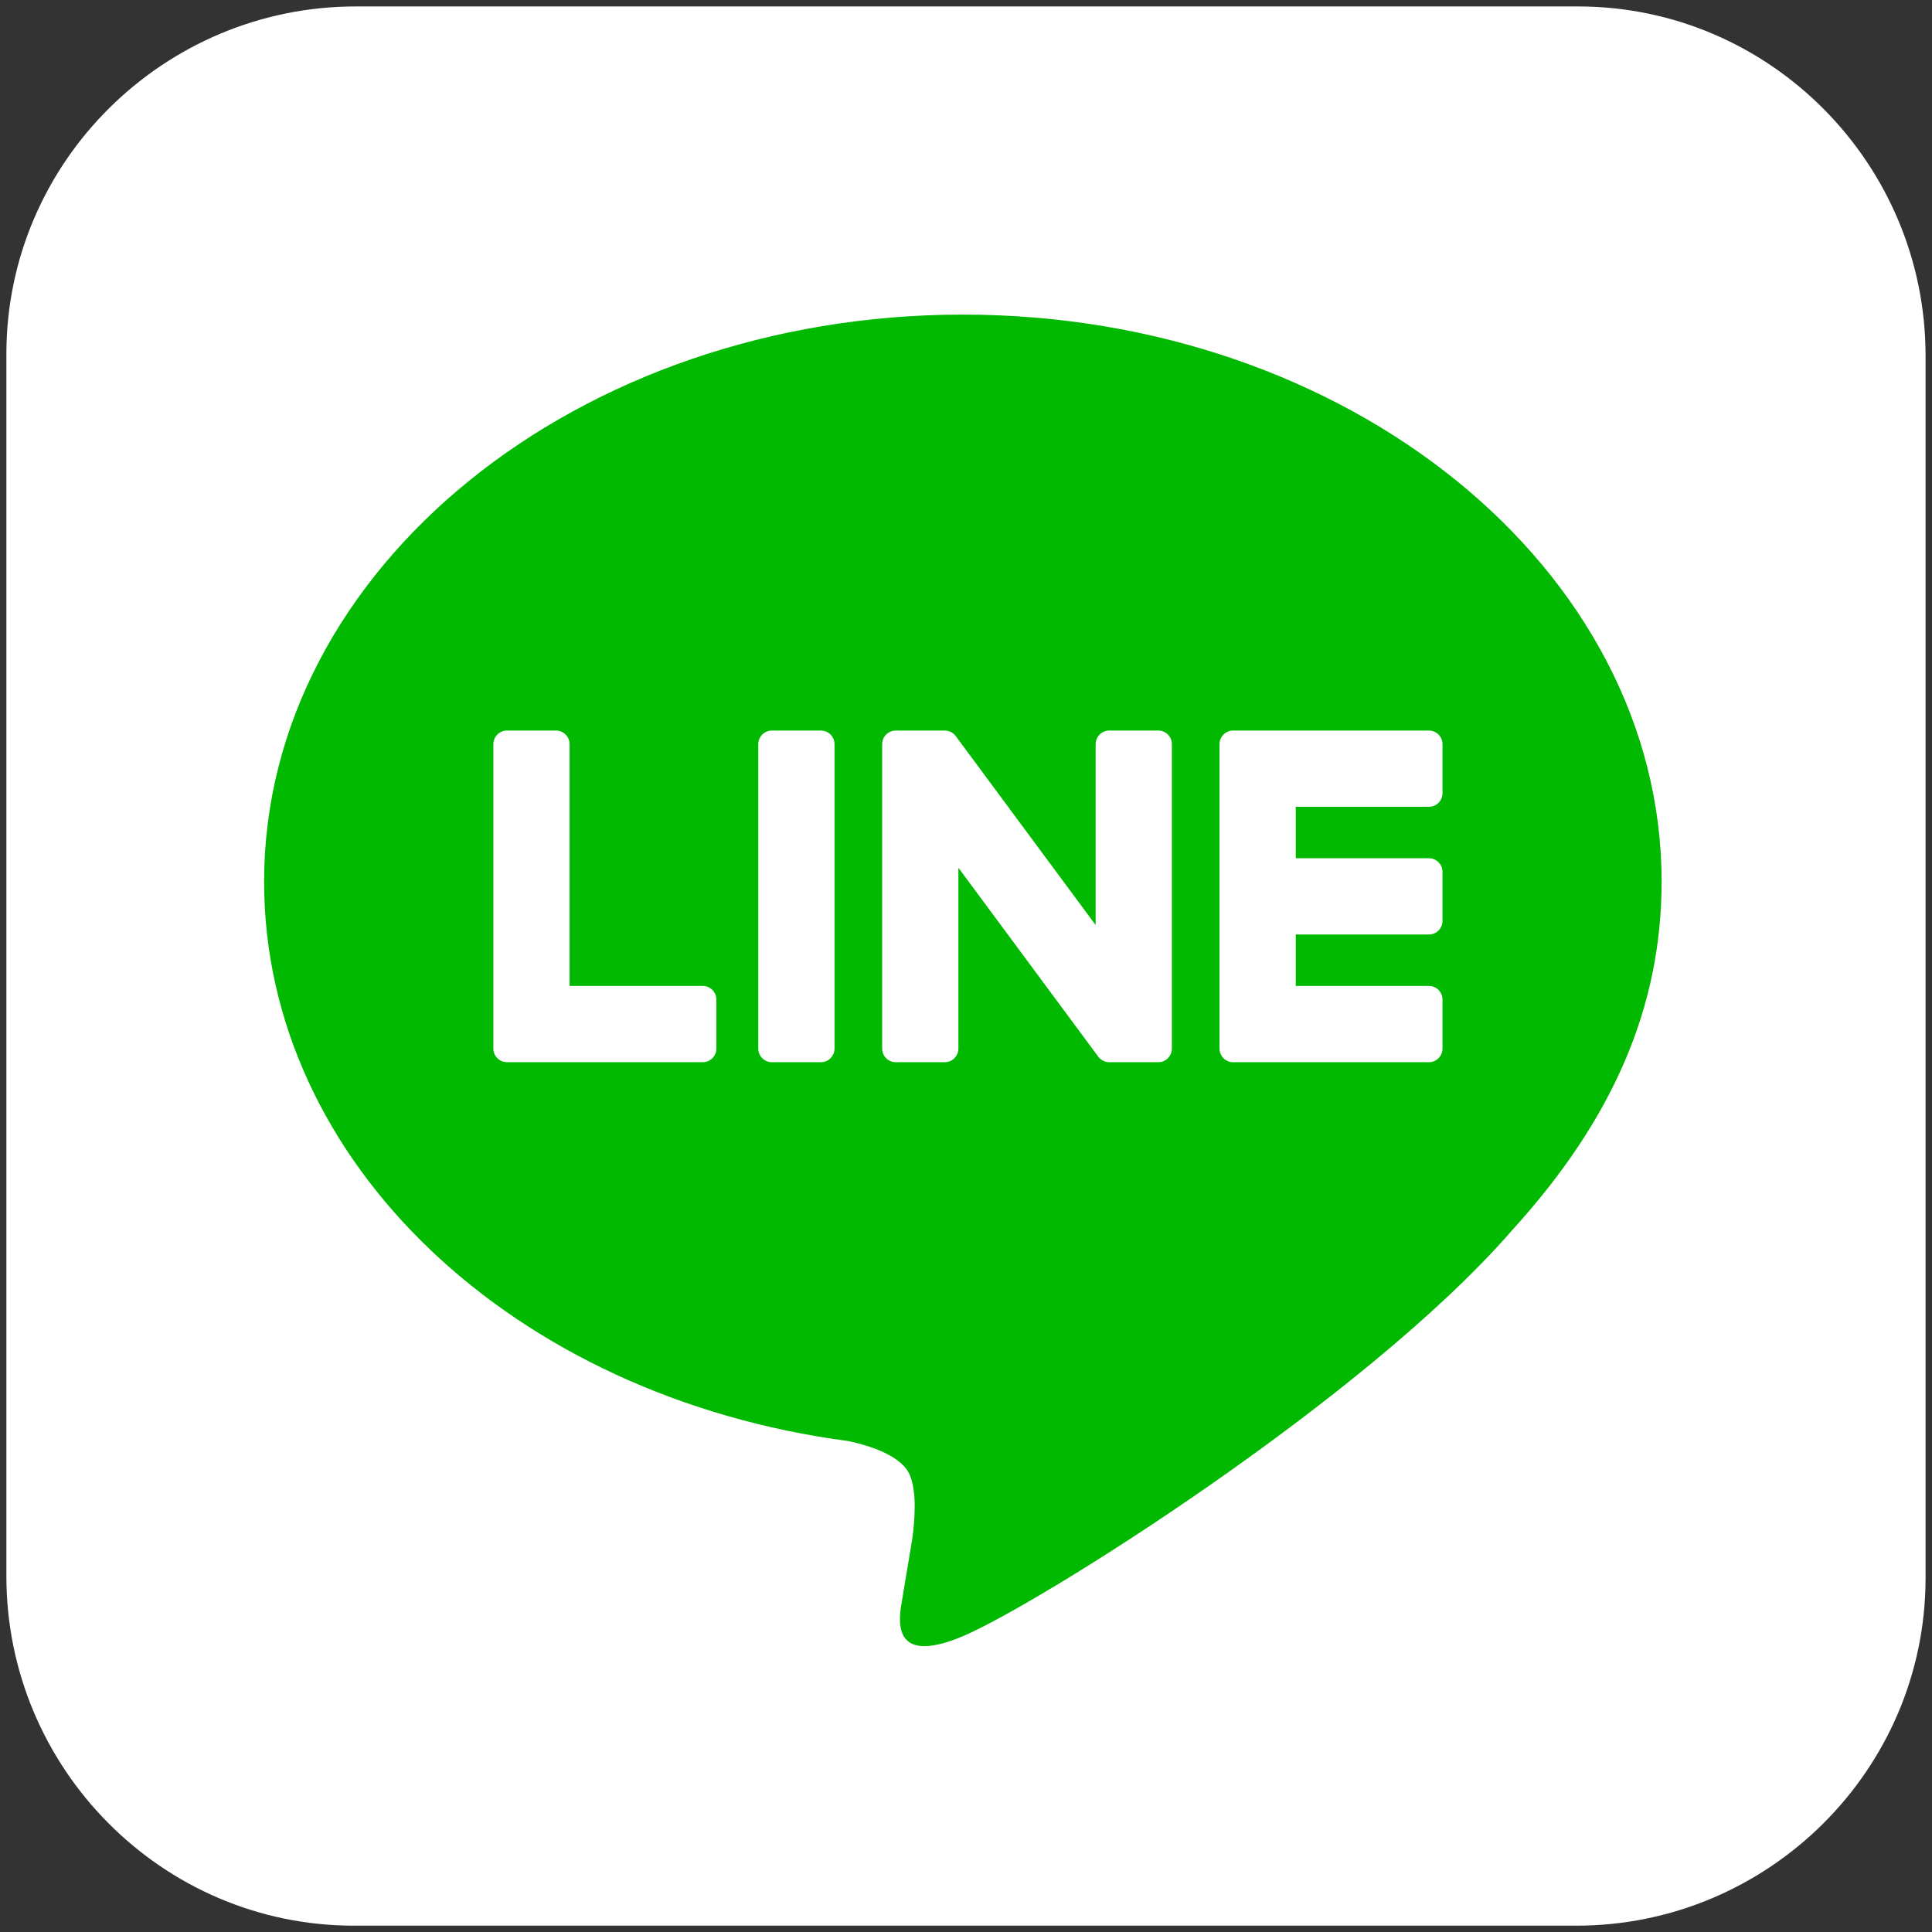 <?xml version="1.0" encoding="UTF-8" standalone="no"?>
<svg xmlns:dc="http://purl.org/dc/elements/1.1/" xmlns:cc="http://creativecommons.org/ns#" xmlns:rdf="http://www.w3.org/1999/02/22-rdf-syntax-ns#" xmlns:svg="http://www.w3.org/2000/svg" xmlns="http://www.w3.org/2000/svg" viewBox="0 0 300 300.008" height="300.008" width="300" xml:space="preserve" version="1.1" id="svg7898"><rect x="0" y="0" width="300" height="300.008" fill="#333333" stroke="none"/><defs id="defs7902"><clipPath id="clipPath7932" clipPathUnits="userSpaceOnUse"><path id="path7934" d="m 0,595.28 841.89,0 L 841.89,0 0,0 0,595.28 Z"/></clipPath></defs><g transform="matrix(1.25,0,0,-1.25,-424.521,605.652)" id="g7906"><g id="g7928"><g clip-path="url(#clipPath7932)" id="g7930"><g transform="matrix(1.664,0,0,1.664,535.697,483.721)" id="g7958"><path id="path7960" style="fill:#ffffff;fill-opacity:1;fill-rule:nonzero;stroke:none" d="m 0,0 -91.246,0 c -14.327,0.019 -26.093,-11.583 -26.114,-25.914 l 0,-91.246 c -0.018,-14.332 11.585,-26.099 25.914,-26.118 l 91.247,0 c 14.33,-0.018 26.091,11.583 26.113,25.917 l 0,91.247 C 25.934,-11.782 14.333,-0.02 0,0"/></g><g transform="matrix(1.664,0,0,1.664,546.028,375.001)" id="g7962"><path id="path7964" style="fill:#00B900;fill-opacity:1;fill-rule:nonzero;stroke:none" d="m 0,0 c 0,23.342 -23.4,42.332 -52.165,42.332 -28.761,0 -52.164,-18.99 -52.164,-42.332 0,-20.926 18.558,-38.451 43.626,-41.765 1.699,-0.366 4.011,-1.12 4.596,-2.572 0.526,-1.319 0.344,-3.385 0.168,-4.717 0,0 -0.612,-3.681 -0.744,-4.465 -0.227,-1.319 -1.048,-5.158 4.518,-2.812 5.568,2.346 30.042,17.689 40.986,30.286 l -0.002,0 C -3.621,-17.755 0,-9.342 0,0"/></g><g transform="matrix(1.664,0,0,1.664,441.593,393.769)" id="g7966"><path id="path7968" style="fill:#ffffff;fill-opacity:1;fill-rule:nonzero;stroke:none" d="M 0,0 -3.659,0 C -4.22,0 -4.676,-0.455 -4.676,-1.014 l 0,-22.73 c 0,-0.56 0.456,-1.014 1.017,-1.014 l 3.659,0 c 0.561,0 1.016,0.454 1.016,1.014 l 0,22.73 C 1.016,-0.455 0.561,0 0,0"/></g><g transform="matrix(1.664,0,0,1.664,483.5,393.769)" id="g7970"><path id="path7972" style="fill:#ffffff;fill-opacity:1;fill-rule:nonzero;stroke:none" d="M 0,0 -3.659,0 C -4.22,0 -4.675,-0.455 -4.675,-1.014 l 0,-13.504 -10.416,14.067 c -0.024,0.036 -0.051,0.07 -0.079,0.103 l -0.007,0.006 c -0.02,0.023 -0.04,0.043 -0.061,0.063 -0.006,0.006 -0.012,0.011 -0.019,0.017 -0.017,0.016 -0.035,0.031 -0.054,0.045 -0.008,0.008 -0.017,0.014 -0.026,0.021 -0.018,0.012 -0.035,0.025 -0.053,0.036 -0.01,0.007 -0.02,0.013 -0.031,0.018 -0.018,0.011 -0.036,0.022 -0.054,0.031 -0.011,0.005 -0.021,0.011 -0.032,0.015 -0.019,0.009 -0.038,0.018 -0.058,0.025 -0.012,0.004 -0.022,0.008 -0.033,0.012 -0.02,0.007 -0.04,0.014 -0.061,0.019 -0.011,0.004 -0.023,0.006 -0.035,0.01 -0.02,0.004 -0.039,0.009 -0.058,0.013 -0.014,0.002 -0.029,0.004 -0.043,0.005 -0.018,0.004 -0.036,0.005 -0.054,0.007 -0.017,0.002 -0.034,0.002 -0.052,0.003 -0.013,0 -0.023,0.002 -0.036,0.002 l -3.658,0 c -0.561,0 -1.017,-0.455 -1.017,-1.014 l 0,-22.73 c 0,-0.56 0.456,-1.014 1.017,-1.014 l 3.658,0 c 0.562,0 1.017,0.454 1.017,1.014 l 0,13.5 10.429,-14.085 c 0.072,-0.102 0.161,-0.185 0.258,-0.251 0.003,-0.002 0.007,-0.005 0.01,-0.008 0.021,-0.013 0.042,-0.026 0.063,-0.038 0.01,-0.006 0.019,-0.01 0.029,-0.015 0.015,-0.009 0.032,-0.017 0.048,-0.024 0.017,-0.007 0.032,-0.014 0.05,-0.021 0.01,-0.004 0.02,-0.008 0.03,-0.011 0.024,-0.009 0.046,-0.016 0.069,-0.023 0.005,0 0.01,-0.002 0.015,-0.003 0.083,-0.022 0.17,-0.035 0.26,-0.035 l 3.659,0 c 0.562,0 1.016,0.454 1.016,1.014 l 0,22.73 C 1.016,-0.455 0.562,0 0,0"/></g><g transform="matrix(1.664,0,0,1.664,426.917,362.044)" id="g7974"><path id="path7976" style="fill:#ffffff;fill-opacity:1;fill-rule:nonzero;stroke:none" d="m 0,0 -9.942,0 0,18.051 c 0,0.561 -0.455,1.016 -1.015,1.016 l -3.66,0 c -0.561,0 -1.016,-0.455 -1.016,-1.016 l 0,-22.726 0,-0.002 c 0,-0.273 0.109,-0.52 0.284,-0.702 0.004,-0.005 0.008,-0.01 0.014,-0.015 0.005,-0.005 0.01,-0.009 0.015,-0.014 0.183,-0.176 0.429,-0.284 0.702,-0.284 l 10e-4,0 14.617,0 c 0.561,0 1.014,0.456 1.014,1.017 l 0,3.659 C 1.014,-0.455 0.561,0 0,0"/></g><g transform="matrix(1.664,0,0,1.664,517.122,384.299)" id="g7978"><path id="path7980" style="fill:#ffffff;fill-opacity:1;fill-rule:nonzero;stroke:none" d="m 0,0 c 0.561,0 1.014,0.454 1.014,1.016 l 0,3.659 C 1.014,5.236 0.561,5.692 0,5.692 l -14.617,0 -0.002,0 c -0.274,0 -0.521,-0.11 -0.704,-0.287 -0.004,-0.004 -0.009,-0.007 -0.012,-0.011 -0.006,-0.006 -0.011,-0.012 -0.016,-0.018 -0.174,-0.182 -0.282,-0.428 -0.282,-0.7 l 0,-0.001 0,-22.726 0,-0.001 c 0,-0.273 0.109,-0.52 0.284,-0.702 0.004,-0.005 0.009,-0.011 0.014,-0.015 0.004,-0.005 0.01,-0.01 0.015,-0.014 0.182,-0.175 0.429,-0.284 0.701,-0.284 l 0.002,0 14.617,0 c 0.561,0 1.014,0.456 1.014,1.016 l 0,3.66 c 0,0.56 -0.453,1.016 -1.014,1.016 l -9.941,0 0,3.842 9.941,0 c 0.561,0 1.014,0.455 1.014,1.016 l 0,3.659 c 0,0.561 -0.453,1.017 -1.014,1.017 l -9.941,0 0,3.841 L 0,0 Z"/></g></g></g></g></svg>